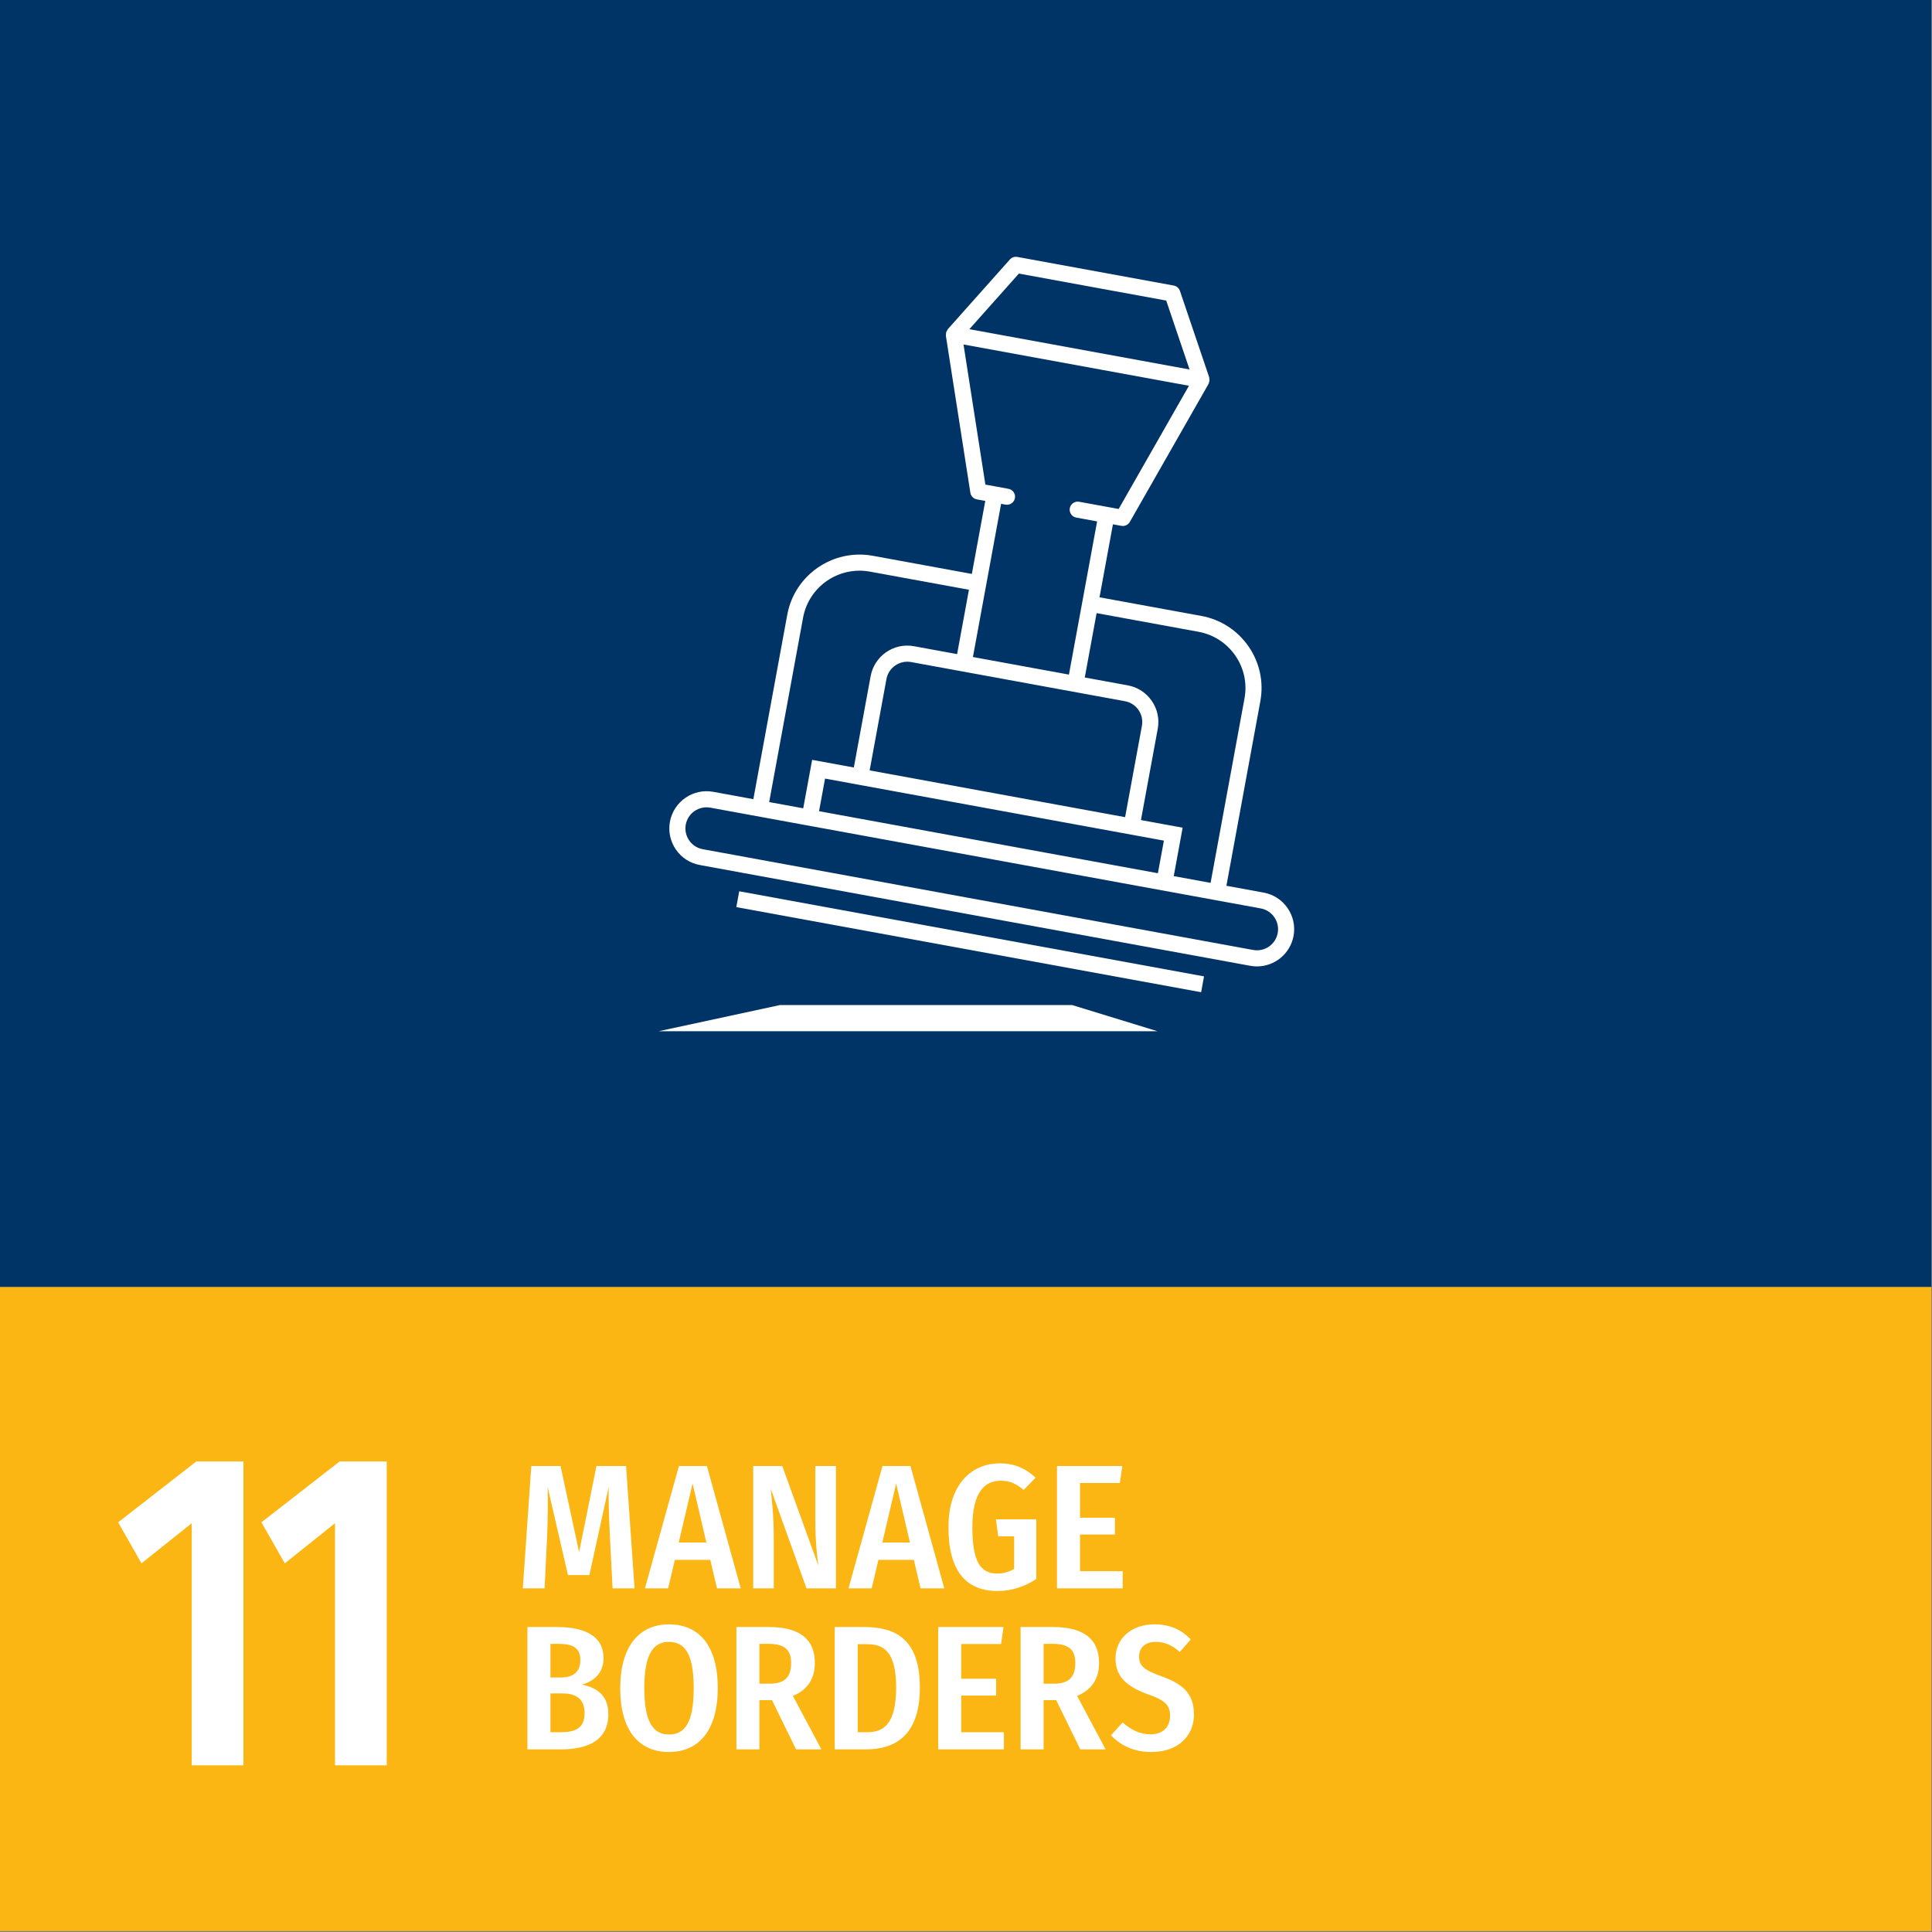 <?xml version="1.0" encoding="UTF-8" standalone="no"?>
<!DOCTYPE svg PUBLIC "-//W3C//DTD SVG 1.1//EN" "http://www.w3.org/Graphics/SVG/1.1/DTD/svg11.dtd">
<svg xmlns="http://www.w3.org/2000/svg" xmlns:xlink="http://www.w3.org/1999/xlink" version="1.1" width="150pt" height="150pt" viewBox="0 0 150 150">
<rect x="0" y="0" width="150" height="150" fill="#808080" stroke="none"/>
<g enable-background="new">
<g id="Layer-1" data-name="11">
<path transform="matrix(1,0,0,-1,0,150)" d="M 0 50.073 L 149.95 50.073 L 149.95 150 L 0 150 Z " fill="#003366"/>
<path transform="matrix(1,0,0,-1,0,150)" d="M 0 .073 L 149.95 .073 L 149.95 50.073 L 0 50.073 Z " fill="#fcb613"/>
<path transform="matrix(1,0,0,-1,18.9,137.06)" d="M 0 0 L -4.017 0 L -4.017 18.797 L -7.914 15.682 L -9.729 18.867 L -3.659 23.593 L 0 23.593 Z " fill="#ffffff"/>
<path transform="matrix(1,0,0,-1,30.026,137.06)" d="M 0 0 L -4.017 0 L -4.017 18.797 L -7.914 15.682 L -9.729 18.867 L -3.659 23.593 L 0 23.593 Z " fill="#ffffff"/>
<clipPath id="cp0">
<path transform="matrix(1,0,0,-1,0,150)" d="M 0 150 L 150 150 L 150 0 L 0 0 Z "/>
</clipPath>
<g clip-path="url(#cp0)">
<path transform="matrix(1,0,0,-1,49.266,123.32)" d="M 0 0 L -1.705 0 L -1.911 4 C -1.979 5.402 -2.035 6.86 -2.008 7.863 L -3.506 1.031 L -5.169 1.031 L -6.75 7.878 C -6.709 6.612 -6.736 5.307 -6.792 3.945 L -6.984 0 L -8.675 0 L -8.016 9.5 L -5.747 9.5 L -4.304 2.818 L -2.956 9.5 L -.66 9.5 Z " fill="#ffffff"/>
<path transform="matrix(1,0,0,-1,54.843,119.76)" d="M 0 0 L -1.072 4.578 L -2.145 0 Z M .303 -1.348 L -2.447 -1.348 L -2.97 -3.561 L -4.771 -3.561 L -2.131 5.939 L .041 5.939 L 2.667 -3.561 L .825 -3.561 Z " fill="#ffffff"/>
<path transform="matrix(1,0,0,-1,64.9,123.32)" d="M 0 0 L -2.282 0 L -5.06 7.74 C -4.977 6.888 -4.825 5.691 -4.825 3.945 L -4.825 0 L -6.42 0 L -6.42 9.5 L -4.166 9.5 L -1.361 1.76 C -1.443 2.296 -1.595 3.643 -1.595 4.99 L -1.595 9.5 L 0 9.5 Z " fill="#ffffff"/>
<path transform="matrix(1,0,0,-1,70.648,119.76)" d="M 0 0 L -1.072 4.578 L -2.145 0 Z M .303 -1.348 L -2.447 -1.348 L -2.97 -3.561 L -4.771 -3.561 L -2.131 5.939 L .041 5.939 L 2.667 -3.561 L .825 -3.561 Z " fill="#ffffff"/>
<path transform="matrix(1,0,0,-1,80.402,114.728)" d="M 0 0 L -.922 -.949 C -1.513 -.468 -1.994 -.234 -2.723 -.234 C -3.933 -.234 -4.908 -1.114 -4.908 -3.836 C -4.908 -6.586 -4.248 -7.438 -2.97 -7.438 C -2.488 -7.438 -2.049 -7.314 -1.664 -7.081 L -1.664 -4.551 L -2.901 -4.551 L -3.08 -3.231 L .055 -3.231 L .055 -7.864 C -.798 -8.441 -1.856 -8.799 -2.942 -8.799 C -5.444 -8.799 -6.765 -7.19 -6.765 -3.836 C -6.765 -.509 -4.963 1.113 -2.777 1.113 C -1.581 1.113 -.742 .687 0 0 " fill="#ffffff"/>
<path transform="matrix(1,0,0,-1,86.945,115.141)" d="M 0 0 L -3.093 0 L -3.093 -2.694 L -.385 -2.694 L -.385 -4.001 L -3.093 -4.001 L -3.093 -6.847 L .221 -6.847 L .221 -8.18 L -4.88 -8.18 L -4.88 1.32 L .192 1.32 Z " fill="#ffffff"/>
<path transform="matrix(1,0,0,-1,45.389,133.016)" d="M 0 0 C 0 1.1 -.646 1.539 -1.719 1.539 L -2.653 1.539 L -2.653 -1.472 L -1.829 -1.472 C -.729 -1.472 0 -1.155 0 0 M -2.653 5.389 L -2.653 2.776 L -1.843 2.776 C -.853 2.776 -.33 3.244 -.33 4.124 C -.33 5.045 -.88 5.389 -2.008 5.389 Z M 1.842 -.069 C 1.842 -2.063 .316 -2.805 -1.843 -2.805 L -4.44 -2.805 L -4.44 6.695 L -2.172 6.695 C .109 6.695 1.471 5.938 1.471 4.275 C 1.471 3.12 .701 2.461 -.22 2.227 C .866 2.007 1.842 1.457 1.842 -.069 " fill="#ffffff"/>
<path transform="matrix(1,0,0,-1,50.023,131.077)" d="M 0 0 C 0 -2.653 .715 -3.589 1.911 -3.589 C 3.162 -3.589 3.836 -2.653 3.836 .014 C 3.836 2.64 3.162 3.602 1.911 3.602 C .687 3.602 0 2.64 0 0 M 5.705 .014 C 5.705 -3.231 4.262 -4.949 1.911 -4.949 C -.412 -4.949 -1.87 -3.286 -1.87 0 C -1.87 3.23 -.412 4.963 1.911 4.963 C 4.248 4.963 5.705 3.313 5.705 .014 " fill="#ffffff"/>
<path transform="matrix(1,0,0,-1,59.772,130.72)" d="M 0 0 C 1.128 0 1.65 .495 1.65 1.608 C 1.65 2.64 1.128 3.093 -.109 3.093 L -.811 3.093 L -.811 0 Z M .165 -1.279 L -.811 -1.279 L -.811 -5.101 L -2.598 -5.101 L -2.598 4.399 L -.096 4.399 C 2.338 4.399 3.492 3.437 3.492 1.608 C 3.492 .412 2.942 -.481 1.788 -.949 L 4.001 -5.101 L 2.035 -5.101 Z " fill="#ffffff"/>
<path transform="matrix(1,0,0,-1,66.593,127.654)" d="M 0 0 L 0 -6.833 L .757 -6.833 C 1.994 -6.833 2.983 -6.214 2.983 -3.368 C 2.983 -.468 1.938 0 .715 0 Z M 4.826 -3.368 C 4.826 -7.245 2.736 -8.166 .633 -8.166 L -1.787 -8.166 L -1.787 1.334 L .44 1.334 C 2.695 1.334 4.826 .619 4.826 -3.368 " fill="#ffffff"/>
<path transform="matrix(1,0,0,-1,77.722,127.641)" d="M 0 0 L -3.093 0 L -3.093 -2.694 L -.385 -2.694 L -.385 -4.001 L -3.093 -4.001 L -3.093 -6.847 L .221 -6.847 L .221 -8.18 L -4.88 -8.18 L -4.88 1.32 L .192 1.32 Z " fill="#ffffff"/>
<path transform="matrix(1,0,0,-1,81.838,130.72)" d="M 0 0 C 1.127 0 1.649 .495 1.649 1.608 C 1.649 2.64 1.127 3.093 -.11 3.093 L -.812 3.093 L -.812 0 Z M .165 -1.279 L -.812 -1.279 L -.812 -5.101 L -2.599 -5.101 L -2.599 4.399 L -.097 4.399 C 2.337 4.399 3.492 3.437 3.492 1.608 C 3.492 .412 2.942 -.481 1.787 -.949 L 4.001 -5.101 L 2.034 -5.101 Z " fill="#ffffff"/>
<path transform="matrix(1,0,0,-1,92.452,127.283)" d="M 0 0 L -.853 -.976 C -1.457 -.439 -2.034 -.192 -2.722 -.192 C -3.506 -.192 -4.014 -.618 -4.014 -1.333 C -4.014 -2.021 -3.685 -2.364 -2.282 -2.859 C -.742 -3.423 .248 -4.11 .248 -5.829 C .248 -7.492 -.989 -8.743 -3.052 -8.743 C -4.468 -8.743 -5.458 -8.207 -6.2 -7.451 L -5.293 -6.447 C -4.646 -7.012 -3.986 -7.369 -3.12 -7.369 C -2.199 -7.369 -1.608 -6.833 -1.608 -5.925 C -1.608 -5.142 -1.952 -4.743 -3.258 -4.289 C -5.072 -3.643 -5.843 -2.832 -5.843 -1.457 C -5.843 .083 -4.578 1.169 -2.846 1.169 C -1.608 1.169 -.742 .757 0 0 " fill="#ffffff"/>
<path transform="matrix(1,0,0,-1,99.202,72.439)" d="M 0 0 C -.164 -.889 -1.017 -1.479 -1.908 -1.316 L -44.642 6.508 C -45.072 6.587 -45.446 6.829 -45.695 7.189 C -45.944 7.55 -46.037 7.986 -45.959 8.417 C -45.796 9.305 -44.943 9.893 -44.051 9.732 L -37.066 8.454 L -37.066 8.453 L -8.3 3.186 L -8.3 3.187 L -1.317 1.909 C -.429 1.746 .163 .889 0 0 M -36.85 24.488 C -36.405 26.899 -34.087 28.498 -31.66 28.058 L -23.974 26.651 L -24.893 21.654 L -28.239 22.267 C -29.806 22.558 -31.318 21.511 -31.606 19.943 L -32.911 12.851 L -36.148 13.444 L -36.84 9.683 L -39.483 10.167 Z M -21.131 33.259 C -20.798 33.201 -20.467 33.421 -20.403 33.761 C -20.342 34.101 -20.566 34.426 -20.906 34.488 L -21.861 34.663 C -21.862 34.663 -21.863 34.664 -21.864 34.664 C -21.865 34.664 -21.866 34.664 -21.867 34.664 L -22.697 34.816 L -24.395 45.694 L -6.892 42.489 L -12.35 32.922 L -13.181 33.074 L -13.182 33.074 L -13.183 33.074 L -15.416 33.483 C -15.754 33.543 -16.081 33.321 -16.144 32.981 C -16.205 32.641 -15.98 32.315 -15.641 32.253 L -14.022 31.957 L -16.211 20.064 L -23.664 21.429 L -21.477 33.322 Z M -20.095 51.198 L -8.657 49.104 L -6.845 43.751 L -23.941 46.882 Z M -22.994 20.036 L -15.207 18.61 L -11.864 17.998 C -11.433 17.919 -11.057 17.676 -10.808 17.314 C -10.558 16.952 -10.465 16.516 -10.544 16.083 L -11.849 8.995 L -31.683 12.626 L -30.378 19.717 C -30.214 20.607 -29.358 21.198 -28.464 21.037 Z M -35.611 9.458 L -35.145 11.99 L -33.138 11.623 L -33.138 11.622 L -10.845 7.541 L -8.837 7.173 L -9.304 4.642 Z M -6.158 23.389 C -4.987 23.175 -3.97 22.518 -3.294 21.541 C -2.618 20.563 -2.364 19.382 -2.579 18.215 L -5.213 3.893 L -8.073 4.417 L -7.382 8.177 L -10.619 8.77 L -9.315 15.857 C -9.175 16.617 -9.339 17.387 -9.778 18.023 C -10.217 18.66 -10.878 19.088 -11.64 19.228 L -14.98 19.839 L -14.062 24.836 Z M .765 1.937 C .326 2.572 -.333 2.999 -1.093 3.138 L -3.984 3.667 L -1.351 17.989 C -1.075 19.485 -1.4 21 -2.266 22.251 C -3.132 23.503 -4.435 24.344 -5.934 24.619 L -13.836 26.065 L -12.794 31.732 L -12.139 31.612 C -12.102 31.605 -12.063 31.602 -12.026 31.602 C -11.805 31.602 -11.596 31.72 -11.483 31.917 L -5.369 42.636 C -5.35 42.67 -5.35 42.709 -5.338 42.746 C -5.323 42.788 -5.307 42.826 -5.302 42.87 C -5.294 42.932 -5.303 42.989 -5.313 43.05 C -5.319 43.083 -5.31 43.115 -5.32 43.146 L -7.592 49.854 C -7.664 50.068 -7.848 50.227 -8.071 50.268 L -20.216 52.491 C -20.431 52.531 -20.649 52.455 -20.795 52.292 L -25.614 46.883 C -25.635 46.86 -25.638 46.828 -25.654 46.802 C -25.692 46.745 -25.727 46.689 -25.744 46.624 C -25.755 46.582 -25.752 46.542 -25.754 46.499 C -25.756 46.456 -25.771 46.415 -25.765 46.371 L -23.863 34.185 C -23.822 33.922 -23.62 33.714 -23.358 33.667 L -22.705 33.547 L -23.748 27.88 L -31.436 29.288 C -34.529 29.853 -37.511 27.803 -38.078 24.715 L -40.712 10.392 L -43.826 10.962 C -45.387 11.25 -46.899 10.208 -47.188 8.643 C -47.327 7.883 -47.162 7.115 -46.724 6.479 C -46.285 5.844 -45.626 5.417 -44.866 5.279 L -2.133 -2.545 C -1.958 -2.578 -1.784 -2.593 -1.612 -2.593 C -.246 -2.593 .973 -1.617 1.229 -.226 C 1.368 .533 1.203 1.301 .765 1.937 " fill="#ffffff"/>
<path transform="matrix(1,0,0,-1,57.167,70.428)" d="M 0 0 L 36.089 -6.608 L 36.313 -5.378 L .225 1.229 Z " fill="#ffffff"/>
<path transform="matrix(1,0,0,-1,60.551,78.033)" d="M 0 0 L -9.403 -2.029 L 29.307 -2.029 L 22.691 0 Z " fill="#ffffff"/>
</g>
</g>
</g>
</svg>
